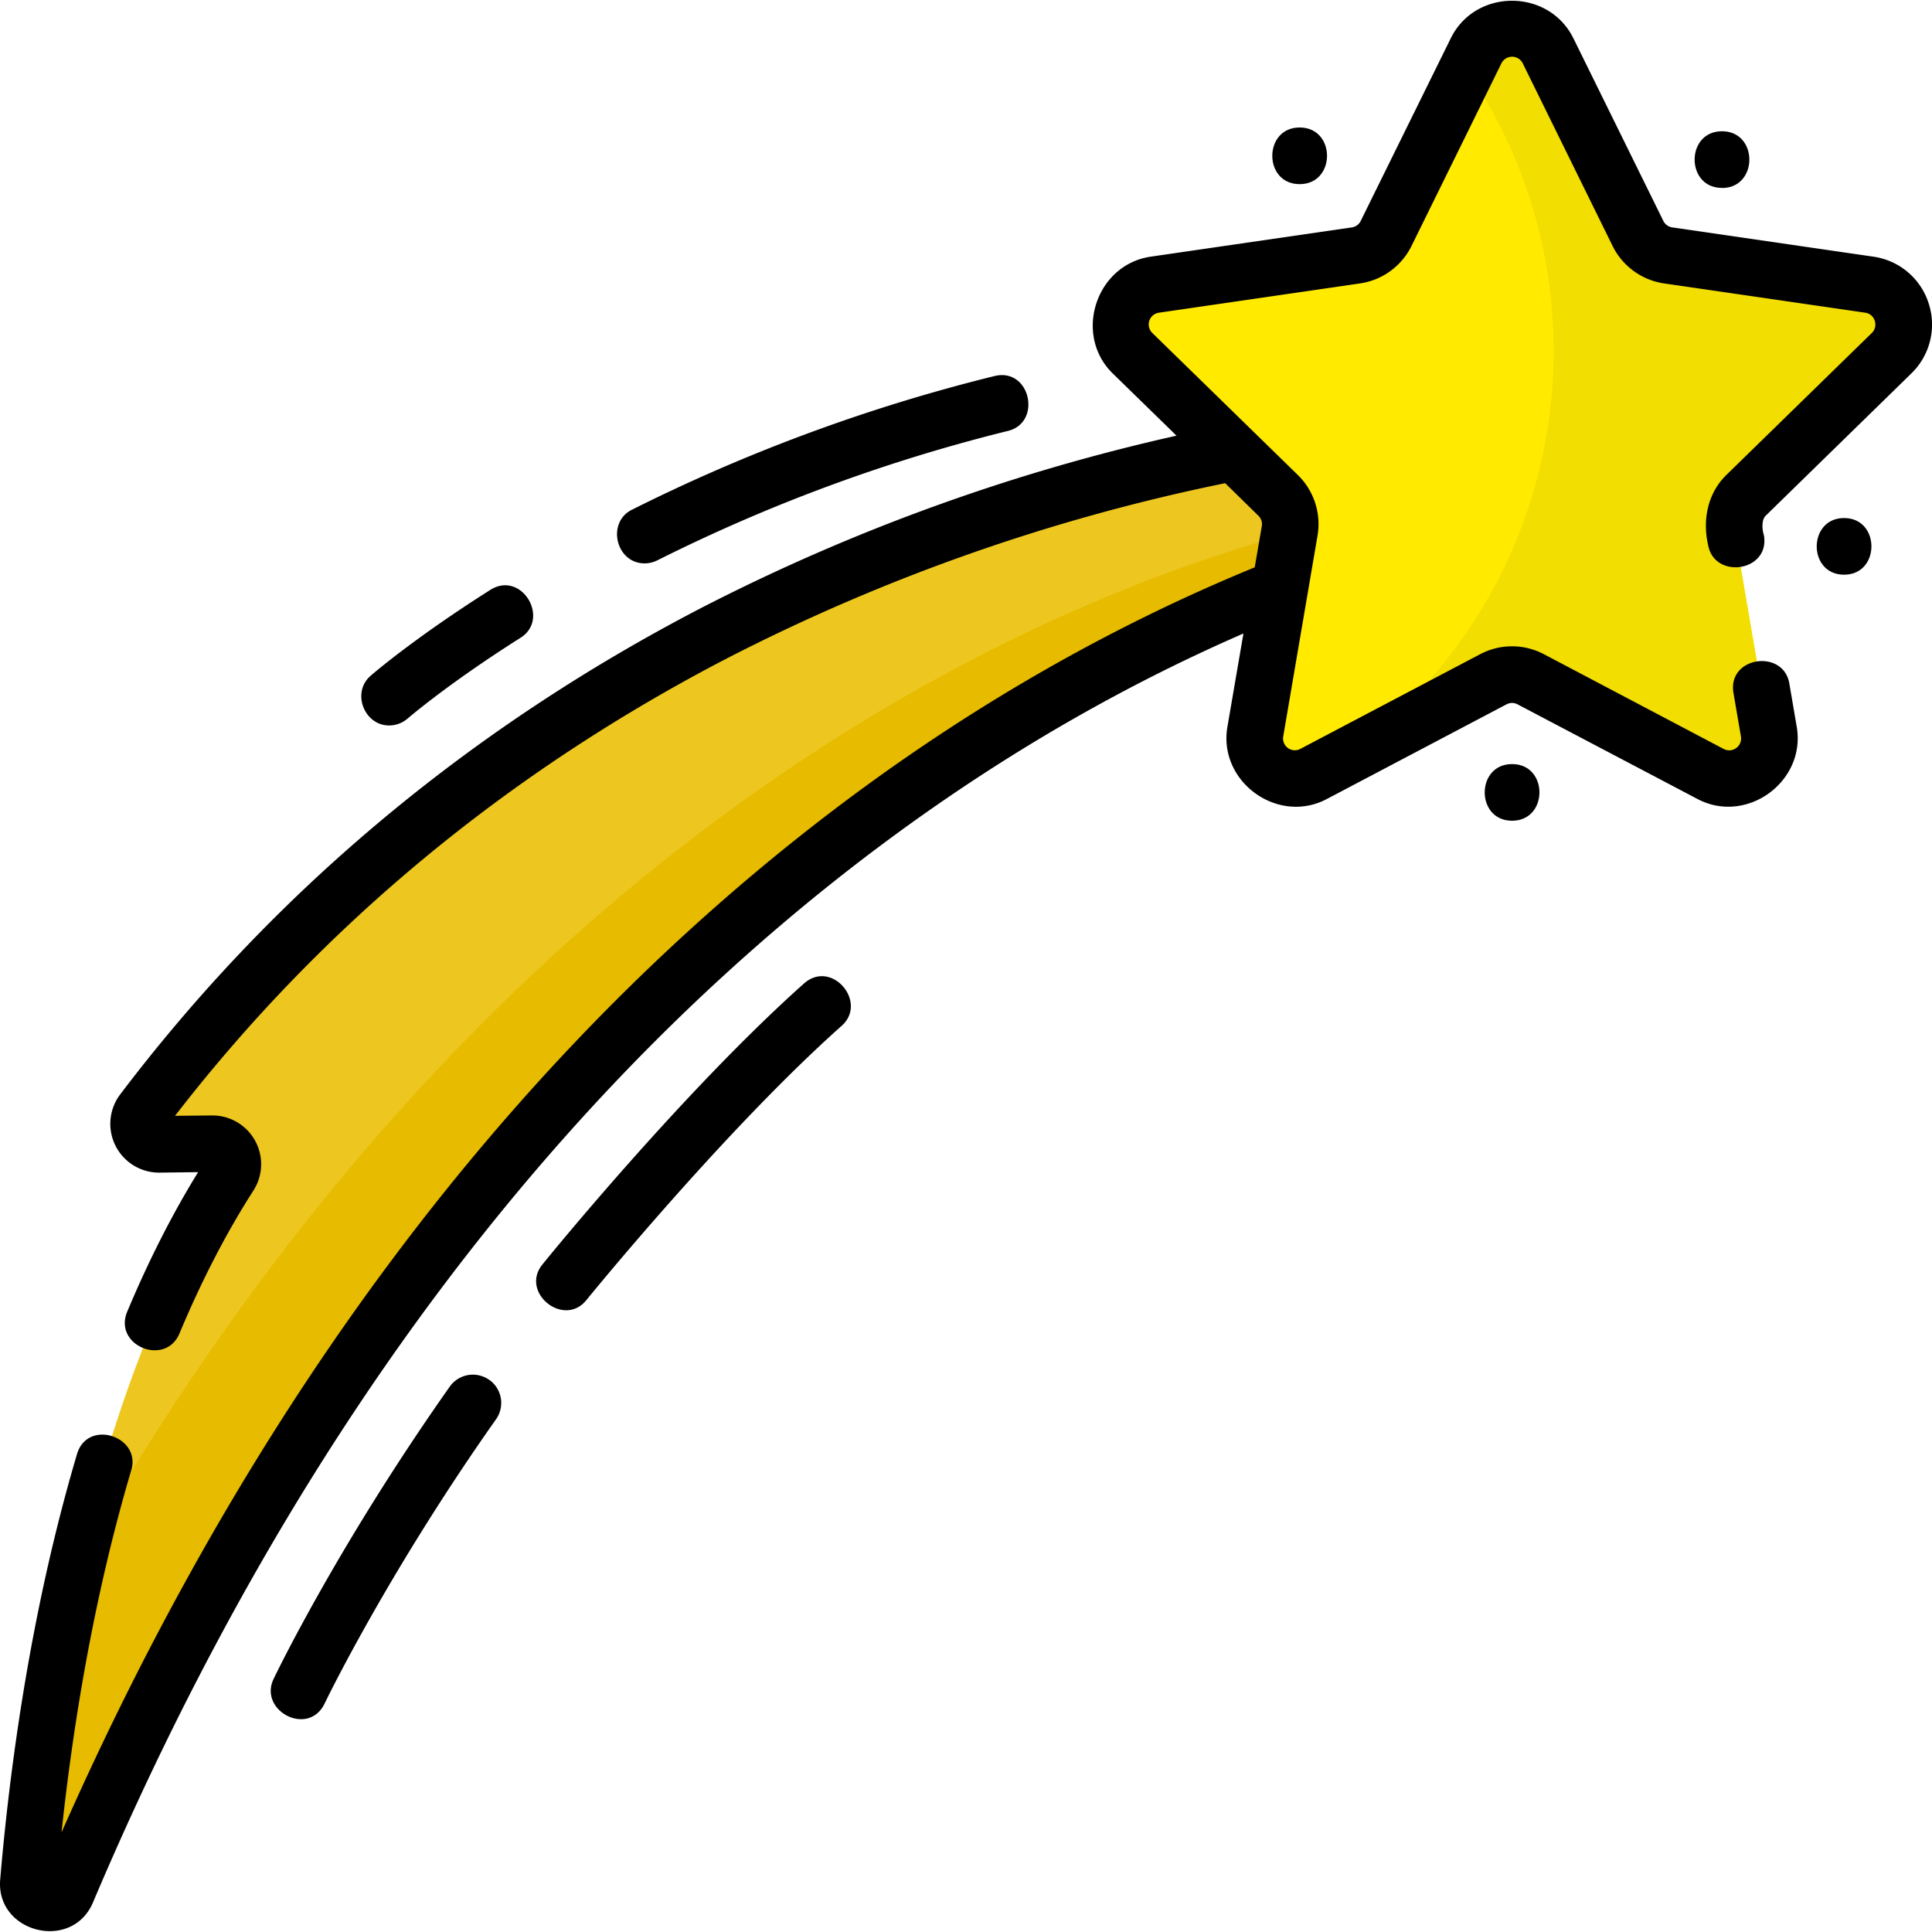 <svg xmlns:xlink="http://www.w3.org/1999/xlink"  xmlns="http://www.w3.org/2000/svg" viewBox="0 0 20 20" fill="none" class="h-5 w-5"><path fill="#EDC71F" d="M16.369 5.22S6.386 6.153.69 19.58c-.092.218-.417.137-.397-.098.15-1.771.619-5.04 2.087-7.321a.208.208 0 0 0-.177-.321l-.564.006a.208.208 0 0 1-.166-.335C6.67 4.645 14.936 4.402 14.936 4.402l1.433.817Z"></path><path fill="#E6BB00" d="M14.936 4.402s-.496.015-1.321.138l1.191.68s-8.223.77-14 10.95a23.742 23.742 0 0 0-.512 3.312c-.02.235.305.316.397.099C6.386 6.154 16.37 5.219 16.37 5.219l-1.433-.817Z"></path><path fill="#FFEA00" d="m16.025.525.931 1.89c.06.123.178.208.313.228l2.082.303c.34.05.477.469.23.71l-1.507 1.471a.417.417 0 0 0-.119.368l.356 2.078a.415.415 0 0 1-.602.439l-1.863-.981a.415.415 0 0 0-.386 0l-1.863.98a.415.415 0 0 1-.602-.438l.356-2.078a.416.416 0 0 0-.12-.368l-1.507-1.472a.416.416 0 0 1 .23-.709l2.083-.303a.415.415 0 0 0 .312-.228l.932-1.89a.415.415 0 0 1 .744 0Z"></path><path fill="#F2DE00" d="M19.581 3.655a.416.416 0 0 0-.23-.709l-2.082-.303a.415.415 0 0 1-.313-.228l-.93-1.89a.415.415 0 0 0-.745 0l-.098.198c.568.829.9 1.83.9 2.911a5.149 5.149 0 0 1-2.216 4.235l1.593-.839a.414.414 0 0 1 .386 0l1.863.982c.304.16.66-.099.602-.439l-.356-2.078a.416.416 0 0 1 .12-.368l1.506-1.472Z"></path><path fill="currentColor" d="M19.965 3.139a.704.704 0 0 0-.572-.482l-2.082-.303a.122.122 0 0 1-.092-.067l-.931-1.89c-.255-.518-1.015-.52-1.27 0l-.932 1.89a.122.122 0 0 1-.092.067l-2.082.303c-.568.083-.803.808-.393 1.209l.66.644A20.579 20.579 0 0 0 7.26 6.293c-2.408 1.25-4.434 2.946-6.02 5.042a.505.505 0 0 0 .404.804l.407-.005c-.267.432-.513.917-.734 1.444-.147.353.396.572.541.226.23-.55.489-1.05.769-1.485a.505.505 0 0 0-.426-.772l-.389.004c1.517-1.963 3.44-3.556 5.718-4.738a20.023 20.023 0 0 1 5.153-1.811l.343.336c.03.028.043.069.036.109l-.073.426c-2.204.904-4.272 2.26-6.15 4.032-2.502 2.364-4.587 5.41-6.202 9.064.11-1.035.32-2.396.722-3.75.104-.351-.453-.534-.562-.166-.489 1.65-.702 3.306-.795 4.404-.047.551.742.75.96.238 1.61-3.8 3.724-6.95 6.28-9.364 1.728-1.63 3.62-2.898 5.63-3.773l-.166.967c-.097.565.519 1.015 1.028.747l1.862-.981a.121.121 0 0 1 .113 0l1.863.98c.509.269 1.124-.18 1.028-.746l-.077-.45c-.062-.361-.643-.279-.578.099l.077.45a.123.123 0 0 1-.177.13l-1.863-.982a.707.707 0 0 0-.659 0l-1.863.981a.122.122 0 0 1-.176-.13l.355-2.078a.71.71 0 0 0-.203-.627l-1.507-1.471a.123.123 0 0 1 .068-.21l2.082-.303a.708.708 0 0 0 .533-.388l.931-1.891a.123.123 0 0 1 .22 0l.93 1.89c.103.21.303.355.534.389l2.082.303c.1.014.14.14.068.21L17.87 4.918c-.193.189-.247.466-.188.722.062.362.643.28.578-.099-.019-.057-.027-.159.019-.203l1.507-1.472a.705.705 0 0 0 .179-.727Z"></path><path fill="currentColor" d="M8.323 10.181c-1.247 1.112-2.65 2.836-2.708 2.909-.234.288.22.658.455.369.014-.018 1.431-1.761 2.643-2.84.274-.244-.103-.692-.39-.438Zm-3.259 4.103a.293.293 0 0 0-.408.07c-1.156 1.64-1.797 2.97-1.824 3.027-.157.329.36.603.529.253.006-.014.648-1.346 1.774-2.942a.293.293 0 0 0-.07-.408Zm1.609-8.452c.044 0 .089-.01.131-.031a17.423 17.423 0 0 1 3.63-1.34c.356-.087.232-.66-.14-.568-1.298.32-2.56.786-3.753 1.384-.264.132-.166.555.132.555ZM4.028 7.51a.292.292 0 0 0 .192-.072c.004-.003.416-.36 1.169-.836.31-.197.01-.7-.314-.495-.794.503-1.222.874-1.24.89-.197.172-.065.513.193.513Zm9.426-5.604c.377 0 .378-.586 0-.586-.377 0-.378.586 0 .586Zm4.372.04c.377 0 .378-.587 0-.587-.377 0-.378.586 0 .586Zm1.264 3.417c-.377 0-.378.586 0 .586.377 0 .377-.586 0-.586ZM15.653 7.91c-.377 0-.378.586 0 .586.377 0 .378-.586 0-.586Z"></path></svg>